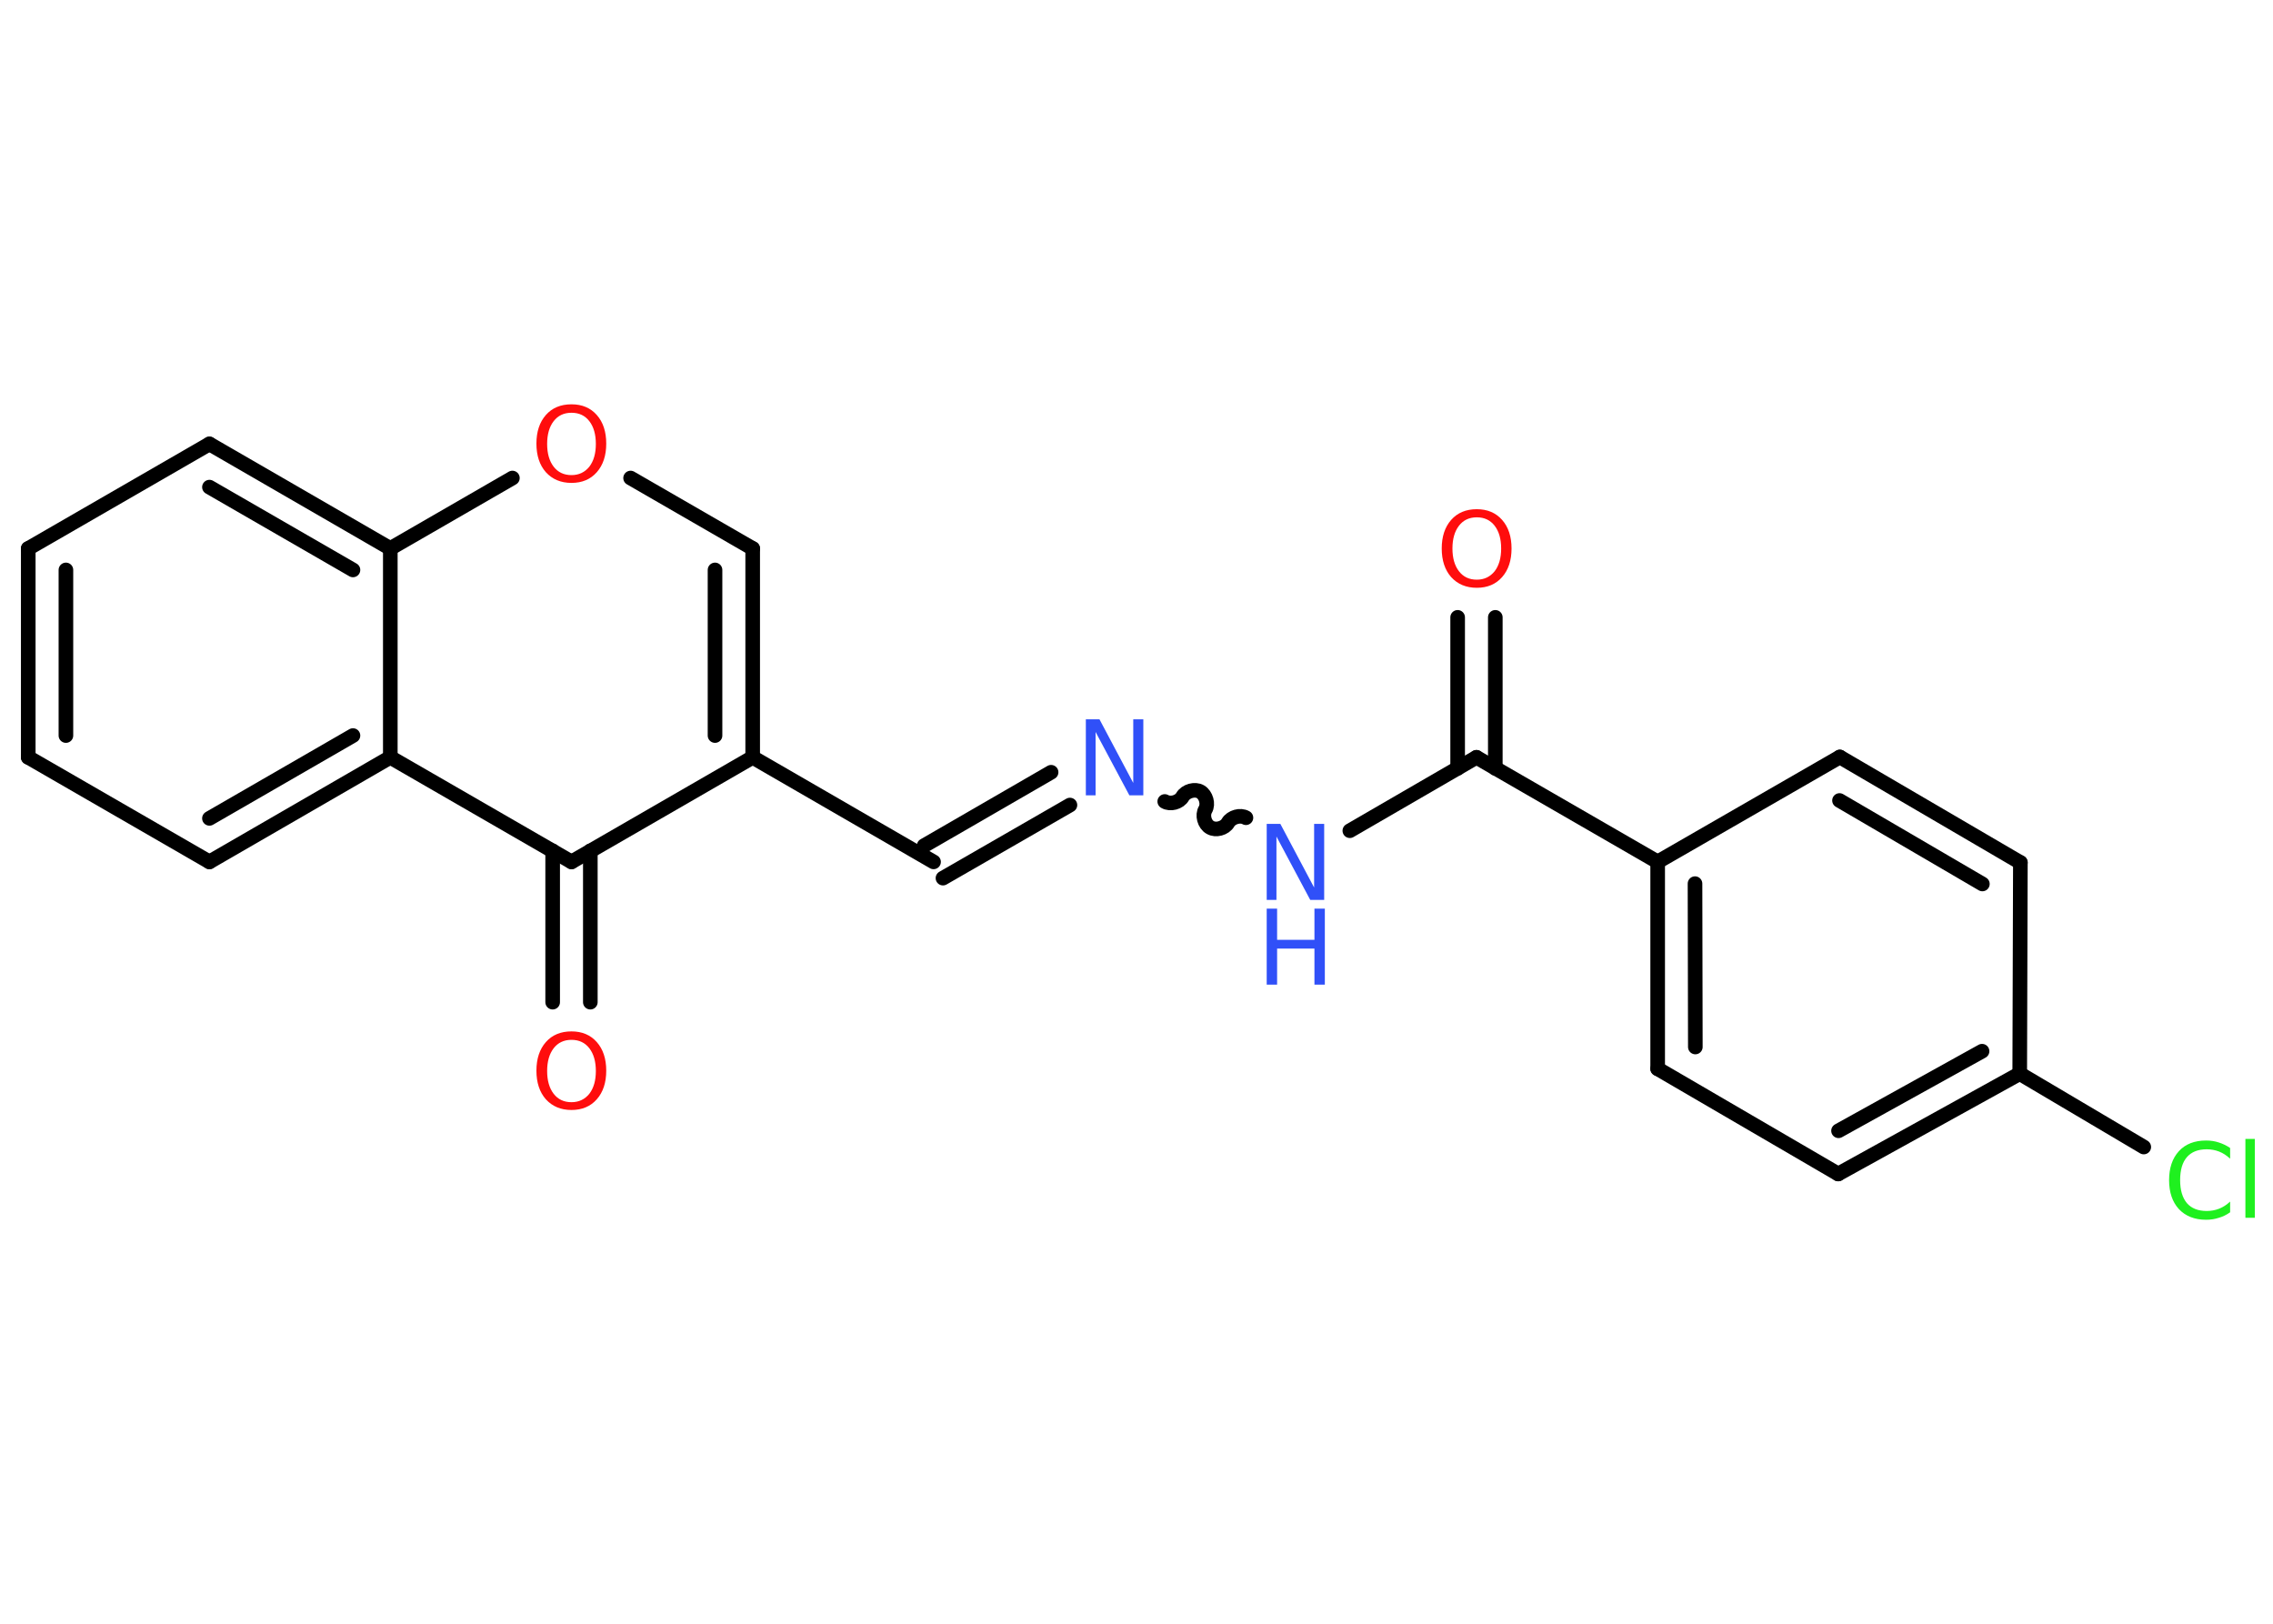 <?xml version='1.0' encoding='UTF-8'?>
<!DOCTYPE svg PUBLIC "-//W3C//DTD SVG 1.1//EN" "http://www.w3.org/Graphics/SVG/1.1/DTD/svg11.dtd">
<svg version='1.2' xmlns='http://www.w3.org/2000/svg' xmlns:xlink='http://www.w3.org/1999/xlink' width='70.0mm' height='50.0mm' viewBox='0 0 70.0 50.0'>
  <desc>Generated by the Chemistry Development Kit (http://github.com/cdk)</desc>
  <g stroke-linecap='round' stroke-linejoin='round' stroke='#000000' stroke-width='.45' fill='#FF0D0D'>
    <rect x='.0' y='.0' width='70.0' height='50.0' fill='#FFFFFF' stroke='none'/>
    <g id='mol1' class='mol'>
      <g id='mol1bnd1' class='bond'>
        <line x1='46.05' y1='19.01' x2='46.05' y2='23.66'/>
        <line x1='44.89' y1='19.01' x2='44.89' y2='23.66'/>
      </g>
      <line id='mol1bnd2' class='bond' x1='45.47' y1='23.32' x2='41.57' y2='25.58'/>
      <path id='mol1bnd3' class='bond' d='M35.87 24.68c.17 .1 .45 .03 .55 -.15c.1 -.17 .38 -.25 .55 -.15c.17 .1 .25 .38 .15 .55c-.1 .17 -.03 .45 .15 .55c.17 .1 .45 .03 .55 -.15c.1 -.17 .38 -.25 .55 -.15' fill='none' stroke='#000000' stroke-width='.45'/>
      <g id='mol1bnd4' class='bond'>
        <line x1='32.95' y1='24.79' x2='29.04' y2='27.04'/>
        <line x1='32.37' y1='23.78' x2='28.46' y2='26.04'/>
      </g>
      <line id='mol1bnd5' class='bond' x1='28.75' y1='26.54' x2='23.18' y2='23.32'/>
      <g id='mol1bnd6' class='bond'>
        <line x1='23.18' y1='23.32' x2='23.18' y2='16.89'/>
        <line x1='22.02' y1='22.65' x2='22.02' y2='17.55'/>
      </g>
      <line id='mol1bnd7' class='bond' x1='23.18' y1='16.89' x2='19.42' y2='14.72'/>
      <line id='mol1bnd8' class='bond' x1='15.78' y1='14.72' x2='12.02' y2='16.89'/>
      <g id='mol1bnd9' class='bond'>
        <line x1='12.02' y1='16.89' x2='6.45' y2='13.67'/>
        <line x1='10.87' y1='17.55' x2='6.45' y2='15.0'/>
      </g>
      <line id='mol1bnd10' class='bond' x1='6.45' y1='13.67' x2='.87' y2='16.89'/>
      <g id='mol1bnd11' class='bond'>
        <line x1='.87' y1='16.89' x2='.87' y2='23.32'/>
        <line x1='2.03' y1='17.55' x2='2.03' y2='22.65'/>
      </g>
      <line id='mol1bnd12' class='bond' x1='.87' y1='23.32' x2='6.45' y2='26.54'/>
      <g id='mol1bnd13' class='bond'>
        <line x1='6.45' y1='26.54' x2='12.02' y2='23.32'/>
        <line x1='6.45' y1='25.2' x2='10.87' y2='22.65'/>
      </g>
      <line id='mol1bnd14' class='bond' x1='12.02' y1='16.89' x2='12.02' y2='23.32'/>
      <line id='mol1bnd15' class='bond' x1='12.02' y1='23.32' x2='17.6' y2='26.54'/>
      <line id='mol1bnd16' class='bond' x1='23.18' y1='23.32' x2='17.6' y2='26.54'/>
      <g id='mol1bnd17' class='bond'>
        <line x1='18.18' y1='26.2' x2='18.18' y2='30.86'/>
        <line x1='17.02' y1='26.2' x2='17.02' y2='30.86'/>
      </g>
      <line id='mol1bnd18' class='bond' x1='45.47' y1='23.32' x2='51.05' y2='26.54'/>
      <g id='mol1bnd19' class='bond'>
        <line x1='51.05' y1='26.54' x2='51.05' y2='32.91'/>
        <line x1='52.2' y1='27.21' x2='52.21' y2='32.24'/>
      </g>
      <line id='mol1bnd20' class='bond' x1='51.05' y1='32.91' x2='56.61' y2='36.15'/>
      <g id='mol1bnd21' class='bond'>
        <line x1='56.61' y1='36.15' x2='62.2' y2='33.06'/>
        <line x1='56.62' y1='34.82' x2='61.04' y2='32.37'/>
      </g>
      <line id='mol1bnd22' class='bond' x1='62.2' y1='33.06' x2='66.02' y2='35.32'/>
      <line id='mol1bnd23' class='bond' x1='62.2' y1='33.06' x2='62.22' y2='26.56'/>
      <g id='mol1bnd24' class='bond'>
        <line x1='62.22' y1='26.56' x2='56.66' y2='23.31'/>
        <line x1='61.05' y1='27.22' x2='56.65' y2='24.65'/>
      </g>
      <line id='mol1bnd25' class='bond' x1='51.05' y1='26.54' x2='56.66' y2='23.31'/>
      <path id='mol1atm1' class='atom' d='M45.48 15.93q-.35 .0 -.55 .26q-.2 .26 -.2 .7q.0 .44 .2 .7q.2 .26 .55 .26q.34 .0 .55 -.26q.2 -.26 .2 -.7q.0 -.44 -.2 -.7q-.2 -.26 -.55 -.26zM45.48 15.68q.49 .0 .78 .33q.29 .33 .29 .88q.0 .55 -.29 .88q-.29 .33 -.78 .33q-.49 .0 -.79 -.33q-.29 -.33 -.29 -.88q.0 -.55 .29 -.88q.29 -.33 .79 -.33z' stroke='none'/>
      <g id='mol1atm3' class='atom'>
        <path d='M39.01 25.37h.42l1.04 1.96v-1.96h.31v2.34h-.43l-1.04 -1.95v1.95h-.3v-2.34z' stroke='none' fill='#3050F8'/>
        <path d='M39.01 27.98h.32v.96h1.15v-.96h.32v2.34h-.32v-1.11h-1.15v1.11h-.32v-2.34z' stroke='none' fill='#3050F8'/>
      </g>
      <path id='mol1atm4' class='atom' d='M33.44 22.15h.42l1.04 1.96v-1.96h.31v2.34h-.43l-1.04 -1.95v1.95h-.3v-2.34z' stroke='none' fill='#3050F8'/>
      <path id='mol1atm8' class='atom' d='M17.6 12.71q-.35 .0 -.55 .26q-.2 .26 -.2 .7q.0 .44 .2 .7q.2 .26 .55 .26q.34 .0 .55 -.26q.2 -.26 .2 -.7q.0 -.44 -.2 -.7q-.2 -.26 -.55 -.26zM17.6 12.45q.49 .0 .78 .33q.29 .33 .29 .88q.0 .55 -.29 .88q-.29 .33 -.78 .33q-.49 .0 -.79 -.33q-.29 -.33 -.29 -.88q.0 -.55 .29 -.88q.29 -.33 .79 -.33z' stroke='none'/>
      <path id='mol1atm16' class='atom' d='M17.6 32.02q-.35 .0 -.55 .26q-.2 .26 -.2 .7q.0 .44 .2 .7q.2 .26 .55 .26q.34 .0 .55 -.26q.2 -.26 .2 -.7q.0 -.44 -.2 -.7q-.2 -.26 -.55 -.26zM17.6 31.76q.49 .0 .78 .33q.29 .33 .29 .88q.0 .55 -.29 .88q-.29 .33 -.78 .33q-.49 .0 -.79 -.33q-.29 -.33 -.29 -.88q.0 -.55 .29 -.88q.29 -.33 .79 -.33z' stroke='none'/>
      <path id='mol1atm21' class='atom' d='M68.68 35.34v.34q-.16 -.15 -.34 -.22q-.18 -.07 -.38 -.07q-.4 .0 -.61 .24q-.21 .24 -.21 .71q.0 .46 .21 .71q.21 .24 .61 .24q.2 .0 .38 -.07q.18 -.07 .34 -.22v.33q-.17 .12 -.35 .17q-.18 .06 -.39 .06q-.53 .0 -.84 -.33q-.3 -.33 -.3 -.89q.0 -.56 .3 -.89q.3 -.33 .84 -.33q.21 .0 .39 .06q.19 .06 .35 .17zM69.15 35.07h.29v2.43h-.29v-2.43z' stroke='none' fill='#1FF01F'/>
    </g>
  </g>
</svg>
